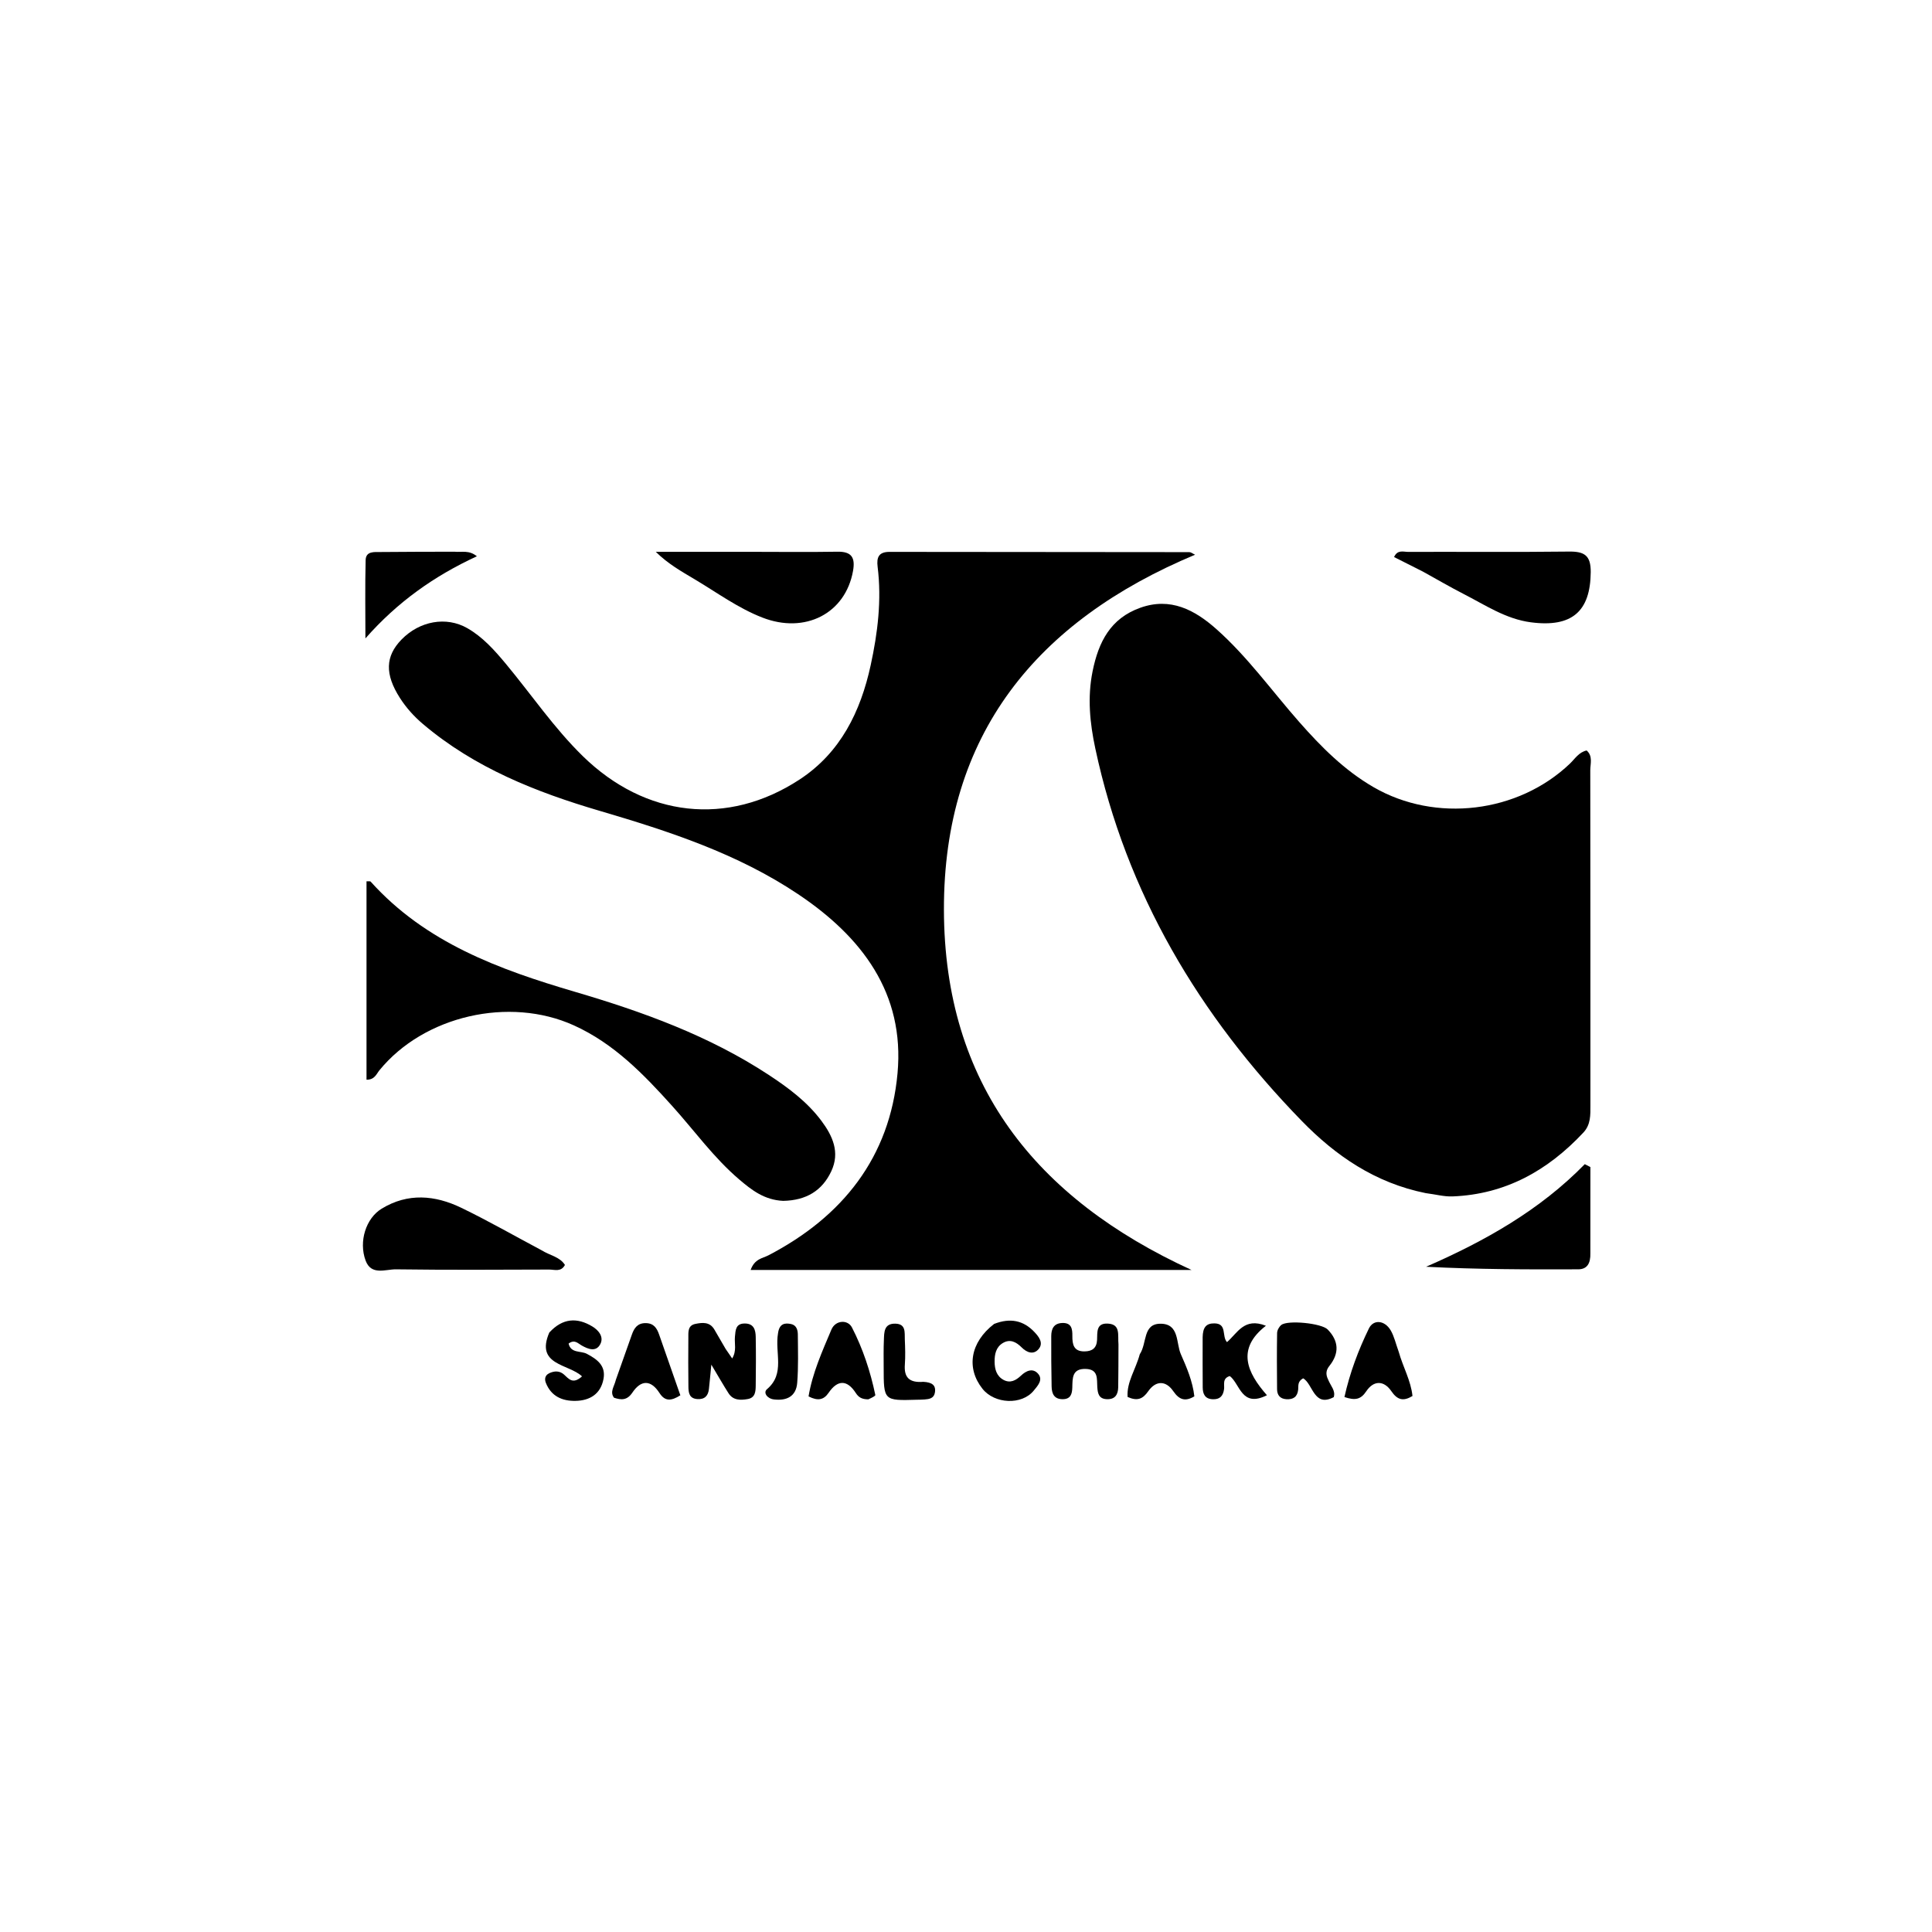 <?xml version="1.0" encoding="UTF-8"?>
<svg xmlns="http://www.w3.org/2000/svg" xmlns:xlink="http://www.w3.org/1999/xlink" width="50px" height="50px" viewBox="0 0 372 372" version="1.1">
<g id="surface1">
<path style=" stroke:none;fill-rule:nonzero;fill:rgb(0%,0%,0%);fill-opacity:1;" d="M 274.523 229.734 C 264.766 227.77 257.156 222.516 250.645 215.828 C 230.906 195.551 216.848 172.008 210.891 144.086 C 209.859 139.246 209.348 134.305 210.379 129.234 C 211.531 123.566 213.832 119.078 219.535 117.031 C 225.363 114.934 230.039 117.43 234.215 121.137 C 240.219 126.469 244.887 133.027 250.168 139.023 C 254.395 143.824 258.879 148.328 264.473 151.566 C 276.402 158.473 292.32 156.551 302.289 147.027 C 303.254 146.105 303.977 144.844 305.5 144.5 C 306.742 145.59 306.203 147.055 306.203 148.324 C 306.238 169.816 306.227 191.309 306.23 212.801 C 306.23 214.684 306.312 216.535 304.871 218.074 C 298.027 225.391 289.844 229.977 279.656 230.367 C 278.059 230.426 276.445 229.977 274.523 229.734 Z M 274.523 229.734 "/>
<path style=" stroke:none;fill-rule:nonzero;fill:rgb(0%,0%,0%);fill-opacity:1;" d="M 162.75 244.527 C 156.562 244.527 150.75 244.527 144.535 244.527 C 145.297 242.367 146.836 242.289 147.934 241.719 C 162.242 234.289 171.344 222.82 172.816 206.66 C 174.227 191.234 165.945 180.383 153.656 172.16 C 141.977 164.344 128.828 160.059 115.492 156.133 C 103.215 152.52 91.391 147.848 81.445 139.414 C 79.719 137.949 78.215 136.285 76.996 134.379 C 74.078 129.816 74.18 126.363 77.305 123.148 C 80.793 119.566 85.914 118.633 89.969 120.945 C 92.945 122.645 95.195 125.172 97.363 127.773 C 102.316 133.723 106.66 140.164 112.234 145.609 C 124.258 157.348 140.062 159.184 153.949 150.098 C 161.84 144.934 165.707 137.004 167.645 128.09 C 169 121.863 169.781 115.535 168.984 109.137 C 168.754 107.281 169.219 106.262 171.277 106.262 C 190.52 106.285 209.762 106.285 229.004 106.312 C 229.312 106.312 229.617 106.578 230.109 106.809 C 199.586 119.574 181.672 141.461 181.75 175.184 C 181.824 208.602 199.316 230.73 229.422 244.527 C 207.32 244.527 185.223 244.527 162.75 244.527 Z M 162.75 244.527 "/>
<path style=" stroke:none;fill-rule:nonzero;fill:rgb(0%,0%,0%);fill-opacity:1;" d="M 150.812 231.223 C 147.152 231.059 144.695 229.113 142.312 227.082 C 137.438 222.926 133.715 217.711 129.457 212.984 C 123.93 206.844 118.23 200.938 110.5 197.434 C 98.09 191.809 81.633 195.562 73.055 206.082 C 72.461 206.812 72.145 207.906 70.57 207.898 C 70.57 195.152 70.57 182.426 70.57 169.688 C 70.93 169.711 71.266 169.637 71.375 169.762 C 81.953 181.52 96.109 186.676 110.691 190.965 C 123.789 194.816 136.539 199.426 148.035 206.98 C 151.805 209.457 155.414 212.145 158.148 215.797 C 160.328 218.711 161.773 221.883 160.059 225.527 C 158.309 229.254 155.258 231.129 150.812 231.223 Z M 150.812 231.223 "/>
<path style=" stroke:none;fill-rule:nonzero;fill:rgb(0%,0%,0%);fill-opacity:1;" d="M 104.242 240.715 C 105.906 241.754 107.777 241.977 108.777 243.559 C 108.031 244.973 106.777 244.449 105.754 244.449 C 95.918 244.484 86.082 244.539 76.246 244.406 C 74.238 244.379 71.484 245.652 70.395 242.715 C 69.035 239.043 70.461 234.574 73.484 232.73 C 78.527 229.648 83.77 230.113 88.824 232.559 C 93.973 235.047 98.945 237.898 104.242 240.715 Z M 104.242 240.715 "/>
<path style=" stroke:none;fill-rule:nonzero;fill:rgb(0%,0%,0%);fill-opacity:1;" d="M 144 106.25 C 149.996 106.254 155.621 106.324 161.238 106.23 C 164.012 106.18 164.699 107.387 164.246 109.938 C 162.789 118.109 155.039 122.137 146.758 118.898 C 142.07 117.066 138.023 114.078 133.734 111.527 C 131.215 110.027 128.652 108.594 126.266 106.25 C 132.051 106.25 137.84 106.25 144 106.25 Z M 144 106.25 "/>
<path style=" stroke:none;fill-rule:nonzero;fill:rgb(0%,0%,0%);fill-opacity:1;" d="M 273.977 110.059 C 271.977 109.039 270.219 108.156 268.426 107.258 C 269.082 105.789 270.219 106.266 271.094 106.262 C 281.434 106.23 291.773 106.328 302.113 106.203 C 305.074 106.168 306.32 106.949 306.289 110.168 C 306.223 117.734 302.672 120.863 294.746 119.82 C 289.922 119.184 285.945 116.477 281.746 114.332 C 279.199 113.027 276.727 111.578 273.977 110.059 Z M 273.977 110.059 "/>
<path style=" stroke:none;fill-rule:nonzero;fill:rgb(0%,0%,0%);fill-opacity:1;" d="M 306.219 241.305 C 306.27 243.285 305.582 244.395 303.883 244.402 C 294.184 244.441 284.484 244.422 274.59 243.91 C 285.891 238.977 296.449 233.047 305.145 224.156 C 305.504 224.34 305.863 224.527 306.227 224.715 C 306.227 230.129 306.227 235.543 306.219 241.305 Z M 306.219 241.305 "/>
<path style=" stroke:none;fill-rule:nonzero;fill:rgb(0%,0%,0%);fill-opacity:1;" d="M 87.477 106.23 C 88.992 106.379 90.277 105.863 91.824 107.109 C 83.559 110.922 76.484 115.957 70.359 122.922 C 70.359 117.898 70.277 112.871 70.402 107.848 C 70.445 106.078 72.09 106.301 73.293 106.289 C 77.91 106.238 82.527 106.246 87.477 106.23 Z M 87.477 106.23 "/>
<path style=" stroke:none;fill-rule:nonzero;fill:rgb(0%,0%,0%);fill-opacity:1;" d="M 139.73 259.75 C 140.191 260.445 140.531 260.926 140.98 261.566 C 141.883 260.078 141.387 258.691 141.508 257.391 C 141.629 256.086 141.645 254.809 143.453 254.836 C 145.164 254.859 145.484 256.094 145.512 257.398 C 145.57 260.52 145.555 263.641 145.512 266.766 C 145.496 267.883 145.453 269.125 143.973 269.383 C 142.582 269.625 141.168 269.656 140.281 268.273 C 139.285 266.723 138.375 265.113 136.965 262.758 C 136.758 264.863 136.645 266.156 136.5 267.449 C 136.355 268.762 135.688 269.48 134.277 269.387 C 132.715 269.285 132.562 268.176 132.551 267 C 132.523 263.879 132.5 260.754 132.539 257.633 C 132.551 256.551 132.371 255.219 133.887 254.914 C 135.246 254.637 136.66 254.488 137.539 255.98 C 138.238 257.16 138.922 258.352 139.73 259.75 Z M 139.73 259.75 "/>
<path style=" stroke:none;fill-rule:nonzero;fill:rgb(0%,0%,0%);fill-opacity:1;" d="M 255.738 265.66 C 256.246 266.91 257.184 267.746 256.812 269.012 C 252.973 271.055 252.812 266.461 250.914 265.387 C 249.77 266.023 250.039 266.875 249.961 267.562 C 249.805 268.973 249.023 269.488 247.695 269.414 C 246.473 269.34 245.902 268.625 245.895 267.48 C 245.863 263.879 245.84 260.273 245.902 256.672 C 245.91 256.141 246.285 255.457 246.711 255.117 C 247.938 254.137 254.453 254.77 255.645 255.992 C 257.789 258.199 257.91 260.57 255.973 263 C 255.379 263.738 255.168 264.527 255.738 265.66 Z M 255.738 265.66 "/>
<path style=" stroke:none;fill-rule:nonzero;fill:rgb(0%,0%,0%);fill-opacity:1;" d="M 215.359 258.887 C 215.344 261.855 215.355 264.469 215.309 267.082 C 215.281 268.496 214.734 269.484 213.082 269.406 C 211.547 269.332 211.363 268.266 211.281 267.078 C 211.172 265.516 211.543 263.652 209.043 263.582 C 206.383 263.508 206.523 265.395 206.469 267.168 C 206.43 268.391 206.164 269.402 204.621 269.41 C 202.941 269.418 202.512 268.312 202.484 266.957 C 202.422 263.723 202.398 260.488 202.414 257.254 C 202.422 255.891 202.883 254.801 204.523 254.738 C 206.324 254.668 206.496 255.879 206.48 257.215 C 206.465 258.859 206.723 260.242 208.84 260.207 C 210.32 260.184 211.156 259.562 211.238 257.992 C 211.312 256.562 211.008 254.719 213.332 254.855 C 215.809 255.004 215.191 257.02 215.359 258.887 Z M 215.359 258.887 "/>
<path style=" stroke:none;fill-rule:nonzero;fill:rgb(0%,0%,0%);fill-opacity:1;" d="M 105.766 256.574 C 108.363 253.754 111.141 253.656 114.039 255.398 C 115.262 256.133 116.328 257.422 115.574 258.832 C 114.75 260.375 113.23 259.766 111.988 259.062 C 111.254 258.648 110.645 257.844 109.484 258.695 C 109.895 260.598 111.836 260.07 112.965 260.66 C 115.012 261.73 116.676 262.973 116.203 265.508 C 115.668 268.395 113.594 269.688 110.801 269.734 C 108.25 269.777 106.141 268.852 105.113 266.293 C 104.805 265.527 104.938 264.793 105.77 264.402 C 106.742 263.949 107.742 263.91 108.582 264.652 C 109.5 265.465 110.273 266.633 112.066 265.016 C 109.52 262.586 103.02 262.926 105.766 256.574 Z M 105.766 256.574 "/>
<path style=" stroke:none;fill-rule:nonzero;fill:rgb(0%,0%,0%);fill-opacity:1;" d="M 231.566 257.453 C 231.613 255.633 232.195 254.789 233.832 254.812 C 236.332 254.844 235.207 257.312 236.254 258.422 C 238.27 256.684 239.559 253.609 243.746 255.27 C 237.996 259.727 240.129 264.309 243.945 268.648 C 239.027 271.113 238.785 266.469 236.793 264.953 C 235.293 265.41 235.809 266.617 235.688 267.48 C 235.5 268.844 234.84 269.484 233.473 269.418 C 232.016 269.352 231.59 268.402 231.578 267.152 C 231.555 264.035 231.559 260.918 231.566 257.453 Z M 231.566 257.453 "/>
<path style=" stroke:none;fill-rule:nonzero;fill:rgb(0%,0%,0%);fill-opacity:1;" d="M 191.41 254.918 C 194.551 253.691 197.086 254.266 199.168 256.473 C 200.004 257.355 200.992 258.578 199.98 259.762 C 199.004 260.91 197.719 260.445 196.727 259.449 C 195.672 258.391 194.477 257.75 193.07 258.609 C 191.777 259.395 191.492 260.75 191.508 262.195 C 191.52 263.648 191.887 264.961 193.223 265.691 C 194.516 266.395 195.617 265.793 196.582 264.875 C 197.586 263.918 198.855 263.367 199.859 264.484 C 200.926 265.672 199.785 266.844 199.039 267.762 C 196.746 270.582 191.5 270.348 189.164 267.395 C 186.016 263.414 186.805 258.477 191.41 254.918 Z M 191.41 254.918 "/>
<path style=" stroke:none;fill-rule:nonzero;fill:rgb(0%,0%,0%);fill-opacity:1;" d="M 219.461 260.754 C 220.895 258.609 220 254.895 223.43 254.879 C 227.105 254.863 226.422 258.586 227.367 260.742 C 228.5 263.312 229.641 265.961 229.969 268.863 C 228.207 269.914 227.059 269.535 225.91 267.867 C 224.449 265.746 222.516 265.828 221.082 267.887 C 220.031 269.398 218.973 269.809 217.113 268.977 C 216.918 266.105 218.672 263.699 219.461 260.754 Z M 219.461 260.754 "/>
<path style=" stroke:none;fill-rule:nonzero;fill:rgb(0%,0%,0%);fill-opacity:1;" d="M 269.312 260.266 C 270.164 263.289 271.656 265.816 271.969 268.797 C 270.203 269.863 269.066 269.574 267.902 267.871 C 266.449 265.742 264.469 265.781 263.07 267.887 C 262.004 269.492 260.91 269.68 258.867 268.996 C 259.898 264.344 261.551 259.949 263.582 255.785 C 264.457 253.996 266.617 254.199 267.766 256.145 C 268.449 257.305 268.742 258.699 269.312 260.266 Z M 269.312 260.266 "/>
<path style=" stroke:none;fill-rule:nonzero;fill:rgb(0%,0%,0%);fill-opacity:1;" d="M 167.188 269.438 C 165.949 269.434 165.32 269.055 164.773 268.207 C 163.109 265.633 161.27 265.648 159.551 268.172 C 158.602 269.566 157.477 269.785 155.684 268.871 C 156.43 264.379 158.32 260.191 160.082 256.012 C 160.863 254.16 163.238 254.039 164.039 255.594 C 166.141 259.672 167.598 264.074 168.539 268.598 C 168.582 268.789 167.855 269.141 167.188 269.438 Z M 167.188 269.438 "/>
<path style=" stroke:none;fill-rule:nonzero;fill:rgb(0%,0%,0%);fill-opacity:1;" d="M 118.578 265.688 C 119.68 262.594 120.668 259.77 121.672 256.953 C 122.113 255.711 122.746 254.754 124.312 254.762 C 125.883 254.77 126.484 255.734 126.918 256.984 C 128.266 260.844 129.617 264.707 131 268.66 C 129.285 269.75 128.059 269.891 126.992 268.234 C 125.312 265.625 123.422 265.672 121.762 268.141 C 120.758 269.637 119.648 269.602 118.223 269.125 C 117.371 267.988 118.273 267 118.578 265.688 Z M 118.578 265.688 "/>
<path style=" stroke:none;fill-rule:nonzero;fill:rgb(0%,0%,0%);fill-opacity:1;" d="M 177.777 266.066 C 179.434 266.152 180.273 266.699 180.004 268.176 C 179.809 269.266 178.898 269.398 178.004 269.465 C 177.508 269.504 177.008 269.504 176.512 269.516 C 170.152 269.703 170.152 269.703 170.148 263.262 C 170.145 261.516 170.109 259.77 170.188 258.027 C 170.25 256.547 170.176 254.816 172.395 254.867 C 174.484 254.914 174.164 256.586 174.219 257.895 C 174.289 259.512 174.344 261.145 174.227 262.754 C 174.047 265.16 175.016 266.285 177.777 266.066 Z M 177.777 266.066 "/>
<path style=" stroke:none;fill-rule:nonzero;fill:rgb(0%,0%,0%);fill-opacity:1;" d="M 149.809 256.699 C 150.066 254.82 151.145 254.688 152.332 254.941 C 153.363 255.164 153.617 256.102 153.621 256.973 C 153.645 260.066 153.742 263.176 153.5 266.258 C 153.293 268.867 151.492 269.758 149 269.453 C 147.715 269.297 146.906 268.141 147.684 267.48 C 151.23 264.473 149.145 260.52 149.809 256.699 Z M 149.809 256.699 "/>
</g>
</svg>
